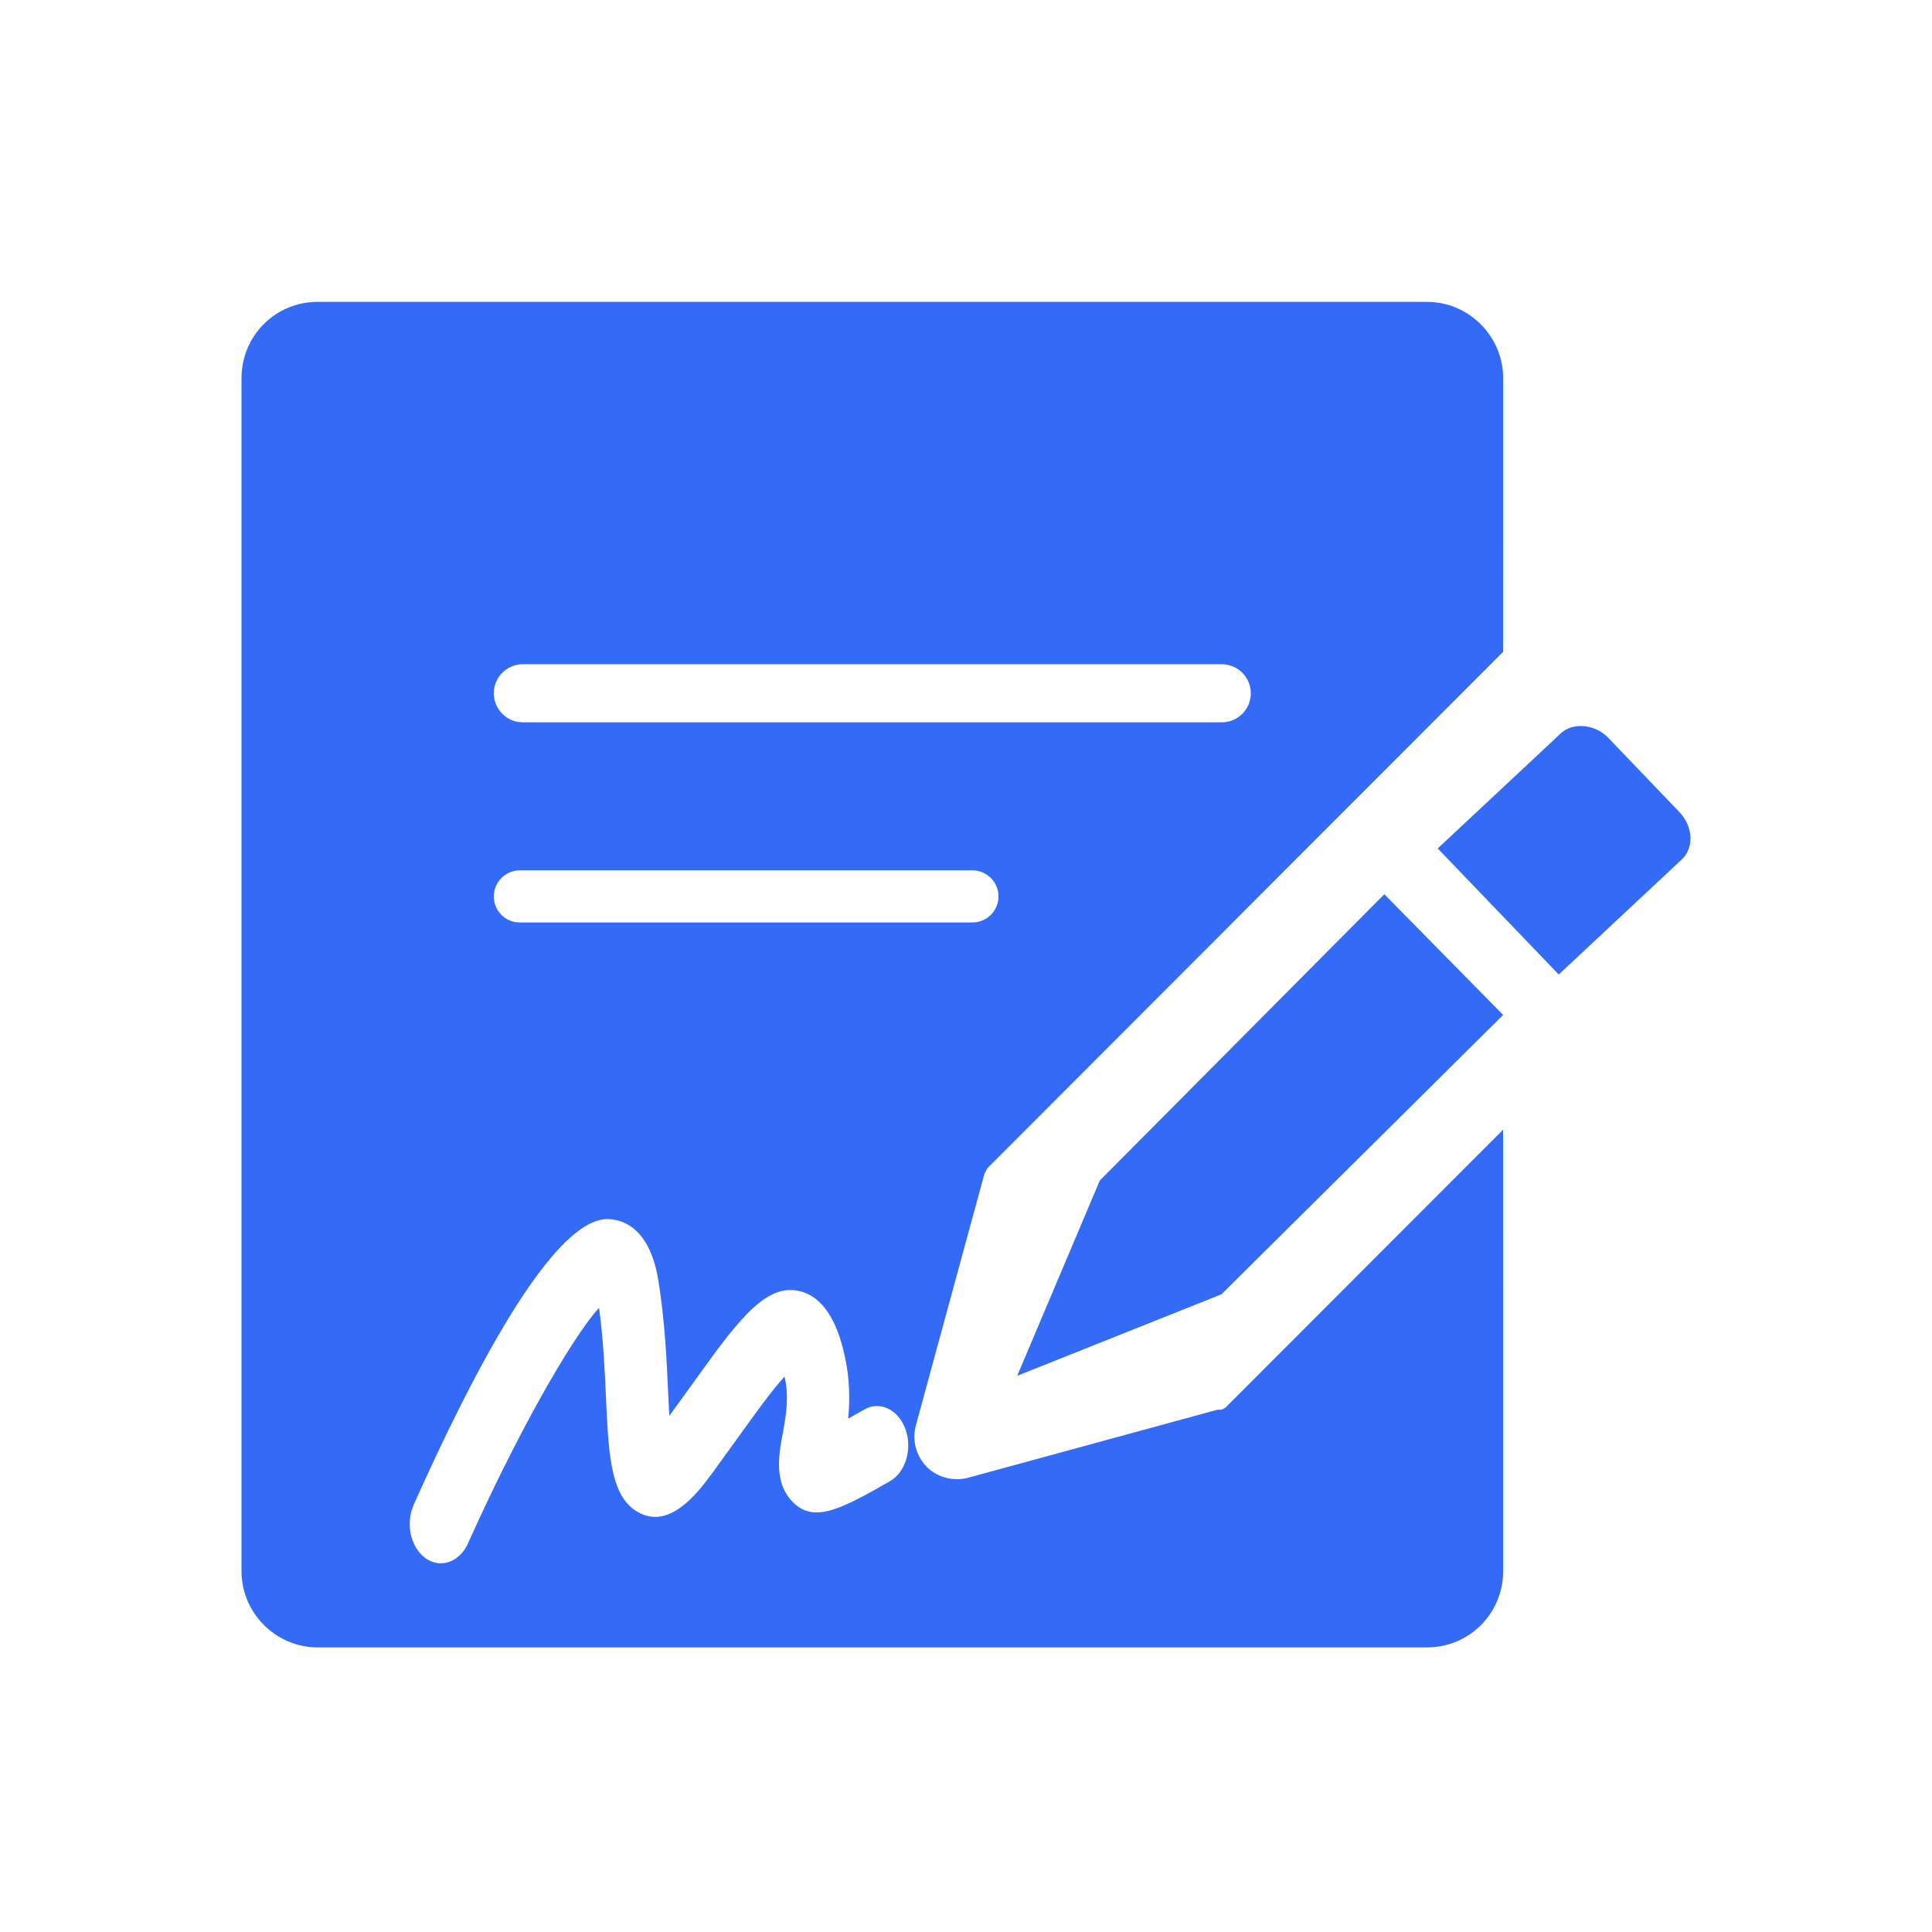 <!--?xml version="1.0" encoding="UTF-8"?-->
<svg width="32px" height="32px" viewBox="0 0 32 32" version="1.1" xmlns="http://www.w3.org/2000/svg" xmlns:xlink="http://www.w3.org/1999/xlink">
    <title>459.战略协议签订@1x</title>
    <g id="459.战略协议签订" stroke="none" stroke-width="1" fill="none" fill-rule="evenodd">
        <g id="编组" transform="translate(4, 5)" fill="#000000" fill-rule="nonzero">
            <path d="M19.637,0 C20.332,0 20.897,0.573 20.897,1.262 L20.896,5.797 L12.357,14.346 C12.326,14.404 12.311,14.423 12.304,14.447 L11.17,18.609 C11.104,18.852 11.171,19.113 11.351,19.297 C11.485,19.428 11.661,19.5 11.85,19.5 C11.912,19.5 11.974,19.493 12.035,19.476 L16.166,18.349 C16.228,18.355 16.274,18.338 16.31,18.302 L20.896,13.711 L20.897,21.024 C20.897,21.721 20.338,22.286 19.637,22.286 L1.26,22.286 C0.564,22.286 0,21.712 0,21.024 L0,1.262 C0,0.565 0.559,0 1.26,0 L19.637,0 Z M2.853,19.922 C2.713,20.236 2.801,20.632 3.049,20.809 C3.129,20.866 3.216,20.893 3.302,20.893 C3.482,20.893 3.657,20.773 3.752,20.562 C4.539,18.803 5.447,17.186 5.922,16.661 C5.992,17.171 6.016,17.688 6.037,18.151 C6.082,19.134 6.115,19.844 6.622,20.073 C7.101,20.293 7.532,19.758 7.765,19.442 L7.809,19.383 L8.224,18.809 C8.484,18.447 8.791,18.019 8.995,17.8 C8.996,17.805 8.997,17.81 8.998,17.815 C9.074,18.156 9.014,18.481 8.96,18.767 C8.902,19.08 8.814,19.55 9.124,19.871 C9.474,20.236 9.919,20.004 10.741,19.533 C11.001,19.384 11.115,18.997 10.997,18.671 C10.878,18.343 10.571,18.198 10.313,18.348 C10.214,18.405 10.126,18.455 10.049,18.497 C10.077,18.197 10.077,17.842 9.992,17.462 C9.941,17.236 9.787,16.544 9.281,16.395 C8.724,16.23 8.274,16.802 7.572,17.779 L7.459,17.936 L7.086,18.451 C7.079,18.324 7.073,18.193 7.067,18.076 C7.043,17.538 7.012,16.87 6.904,16.206 C6.779,15.434 6.411,15.25 6.203,15.209 C5.917,15.151 5.063,14.982 2.853,19.922 Z M18.929,9.811 L20.897,11.811 L16.231,16.438 L12.848,17.788 L14.216,14.553 L18.929,9.811 Z M22.628,7.21 L23.808,8.442 C23.93,8.565 24,8.727 24,8.888 C23.999,9.02 23.952,9.14 23.866,9.226 L21.818,11.141 L19.813,9.053 L21.844,7.154 C22.036,6.961 22.408,6.989 22.628,7.21 Z M12.106,9.416 L4.611,9.416 C4.373,9.416 4.179,9.609 4.179,9.848 C4.179,10.06 4.332,10.236 4.533,10.273 L4.611,10.279 L12.106,10.279 C12.345,10.279 12.538,10.086 12.538,9.848 C12.538,9.609 12.345,9.416 12.106,9.416 Z M16.236,6.002 L4.661,6.002 C4.395,6.002 4.179,6.217 4.179,6.483 C4.179,6.722 4.354,6.921 4.583,6.958 L4.661,6.964 L16.236,6.964 C16.502,6.964 16.717,6.749 16.717,6.483 C16.717,6.217 16.502,6.002 16.236,6.002 Z" id="形状" fill="#346bf6"></path>
        </g>
    </g>
</svg>